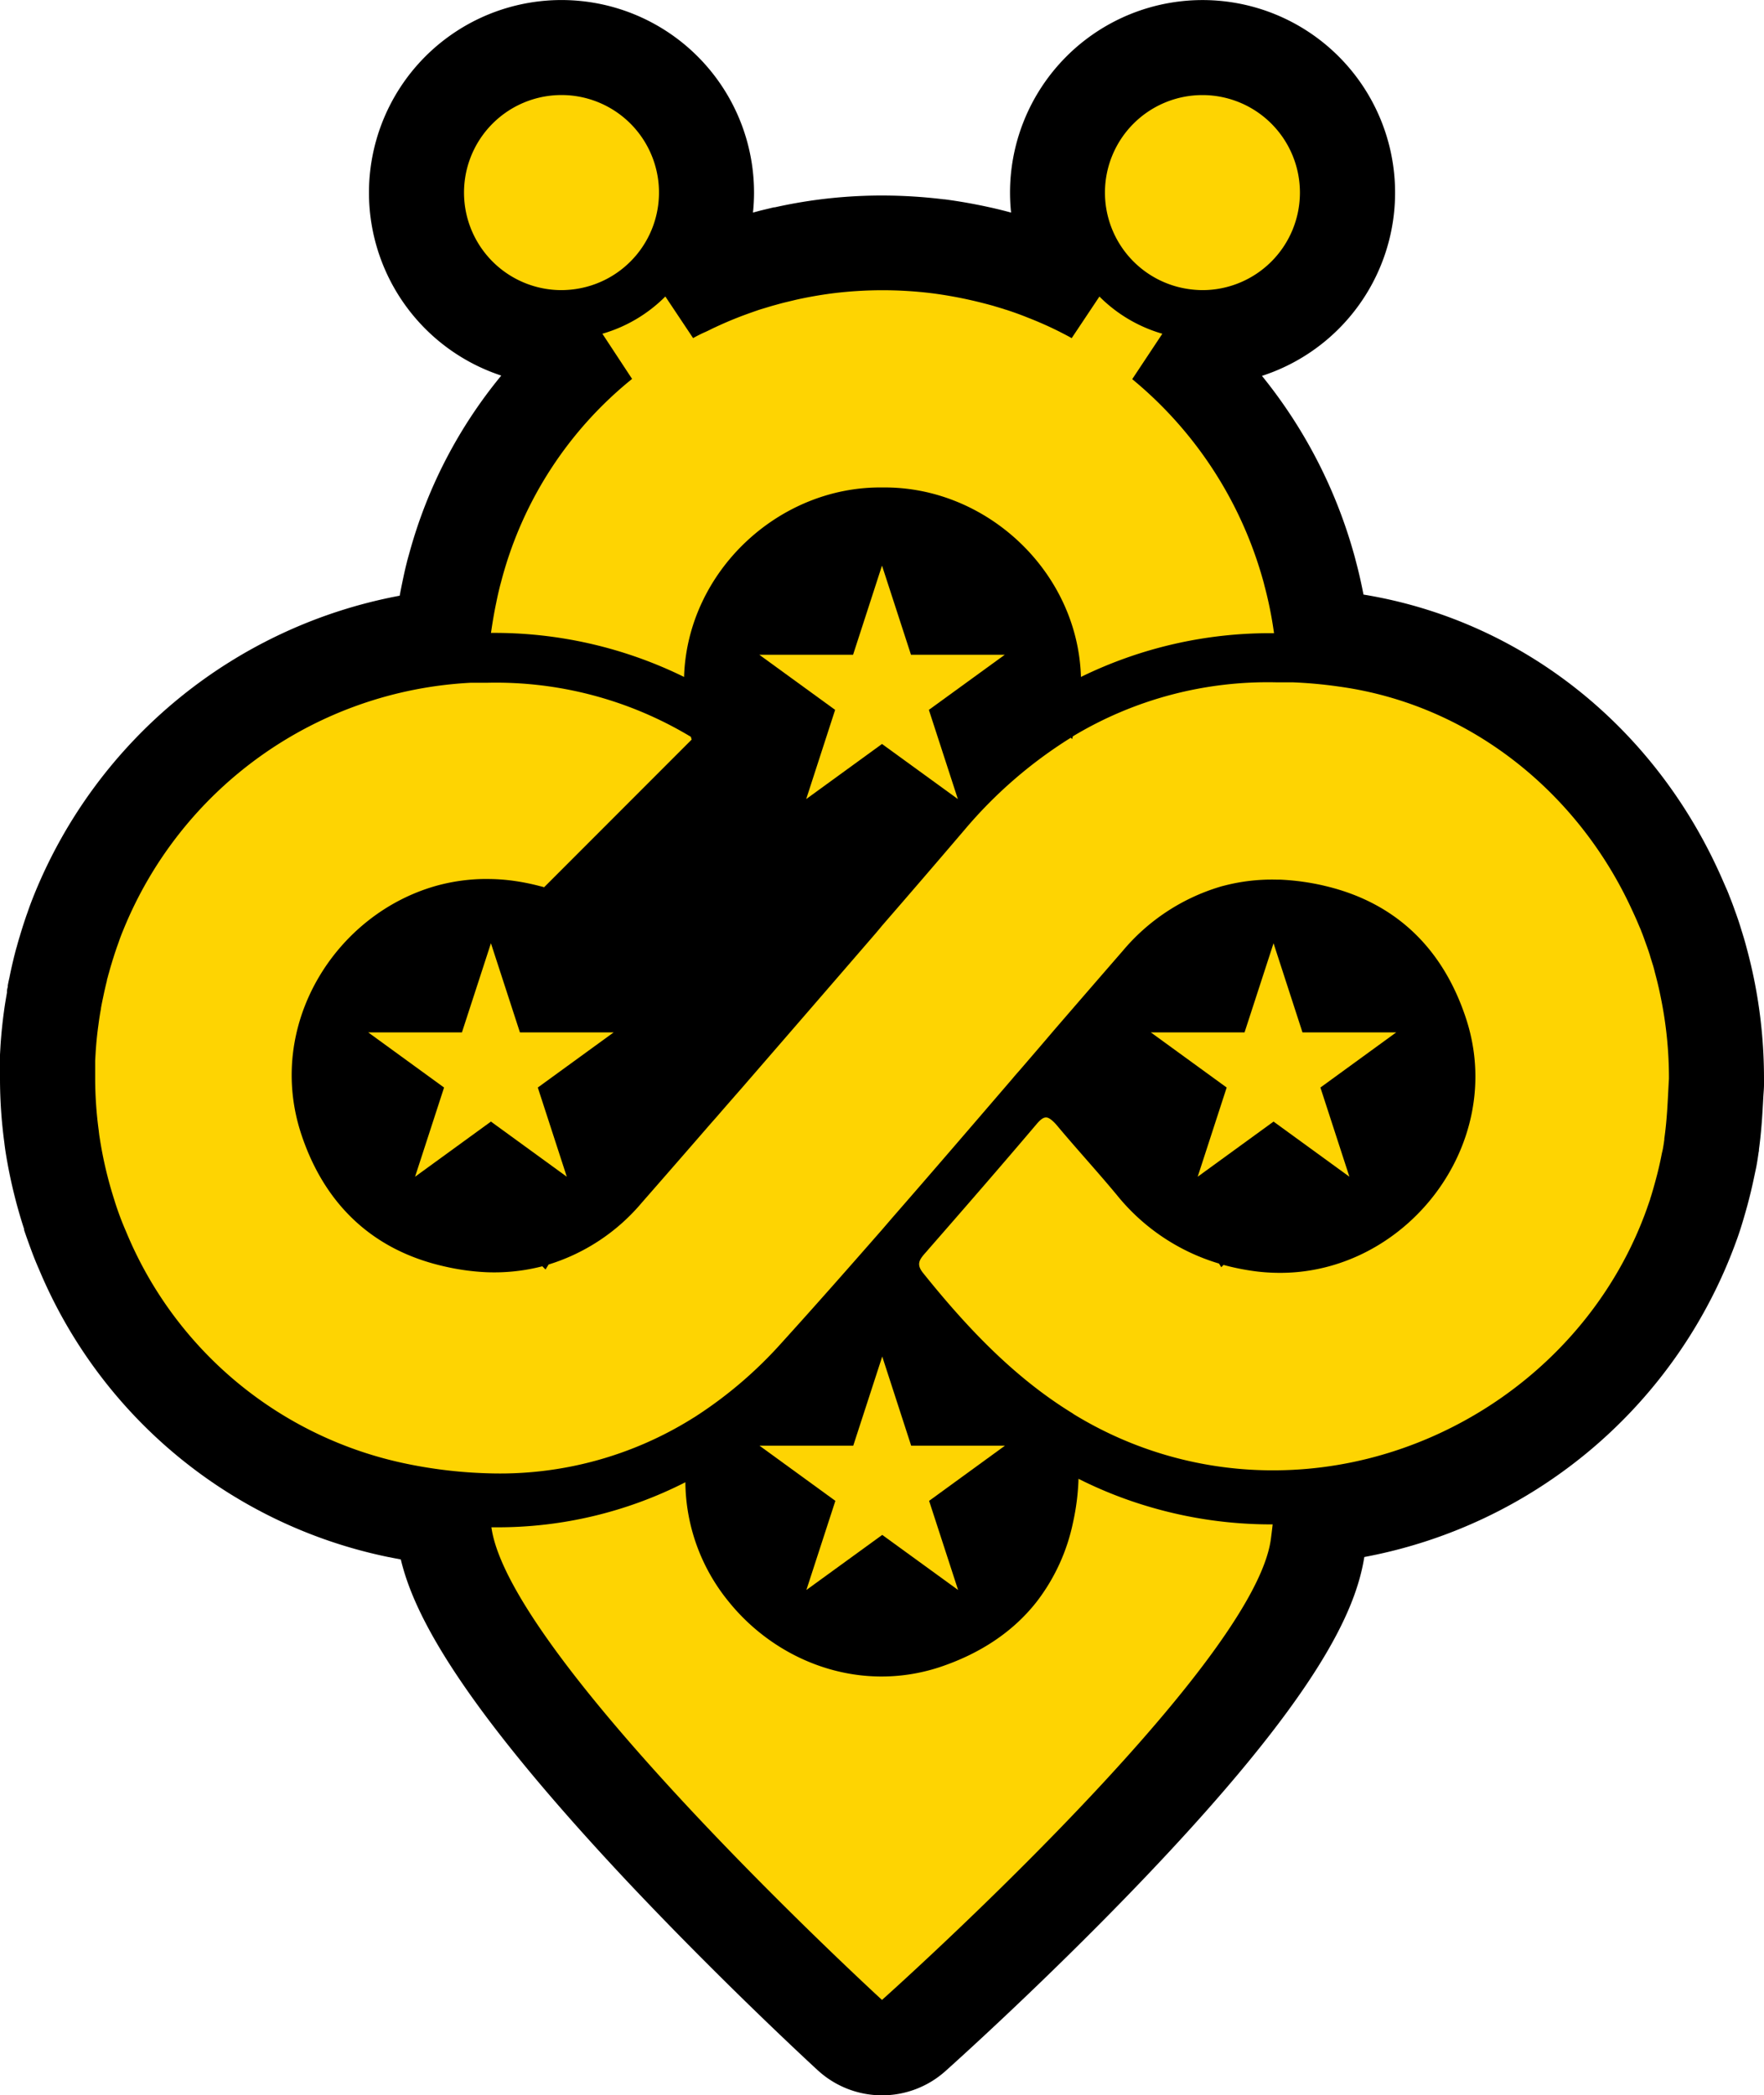 <svg xmlns="http://www.w3.org/2000/svg" viewBox="0 0 296.94 352.56"><defs><style>.cls-1{fill:#fed402;}</style></defs><title>chu_nhiem</title><g id="Layer_2" data-name="Layer 2"><g id="Layer_1-2" data-name="Layer 1"><path d="M82.72,257c3.07,22.11,65.75,79.53,65.75,79.53s62.4-55.63,65.45-77.48c.11-.84.22-1.69.31-2.54H214a72.28,72.28,0,0,1-20.35-2.91,70.87,70.87,0,0,1-12.1-4.76,39.66,39.66,0,0,1-.94,7.42,32.73,32.73,0,0,1-6.13,13.3c-3.93,5-9.45,8.7-16.38,11-13.56,4.41-27.39-1-35.51-11.14a32.19,32.19,0,0,1-7.22-20A69.54,69.54,0,0,1,83.51,257Z"/><path d="M82.65,106.5h0c.24-1.68.52-3.37.88-5.07.2-1,.41-1.93.65-2.88.12-.43.23-.86.34-1.27a64.83,64.83,0,0,1,21.88-33.52l-5-7.6A24.55,24.55,0,0,0,112,49.89l4.67,7c.64-.35,1.29-.69,2-1s1.13-.56,1.72-.82c1.23-.58,2.49-1.12,3.76-1.62s2.4-.89,3.6-1.31l.39-.12,1.86-.56c.67-.18,1.32-.37,2-.54l2-.48q3-.67,6.15-1.08a68.18,68.18,0,0,1,16.83,0q3.06.4,6.14,1.08c1.35.3,2.69.64,4,1l1.86.56a1.86,1.86,0,0,0,.38.12c1.22.4,2.43.83,3.61,1.31,1.9.74,3.76,1.56,5.55,2.47.64.33,1.25.64,1.88,1l4.67-7a24.61,24.61,0,0,0,10.59,6.26l-5.07,7.64a67.18,67.18,0,0,1,21.92,33.48c.13.43.24.85.34,1.27a64.48,64.48,0,0,1,1.61,8h-.09a72.29,72.29,0,0,0-32.41,7.36c-.54-17.8-16-32.11-33.4-31.88-17.39-.24-32.86,14.08-33.41,31.88A72.33,72.33,0,0,0,82.65,106.5Z"/><path d="M280.94,181.5c-.19,3.1-.27,6.56-.78,10.1,0,.05,0,.11,0,.17-.07.52-.14,1-.24,1.54-.06.31-.14.6-.2.9-.17.88-.36,1.76-.57,2.63-.14.6-.3,1.19-.46,1.79-.29,1.06-.58,2.11-.92,3.15,0,.05,0,.11-.05.17-.15.47-.32.92-.47,1.37-9.32,26.19-34.87,43.81-62.22,44.09A64.08,64.08,0,0,1,180.8,238a1.46,1.46,0,0,1-.24-.17c-9.8-6-17.8-14.43-25.21-23.67-1.08-1.37-.62-2.13.27-3.17.23-.26.46-.51.68-.78,6.12-7,12.26-14.06,18.28-21.16.68-.79,1.19-1.09,1.66-1s1.11.64,1.75,1.41c3.28,3.92,6.74,7.68,10,11.61a34.91,34.91,0,0,0,17.21,11.55c.12.21.27.42.38.62h0l.38-.39a40.63,40.63,0,0,0,4.84,1,32.36,32.36,0,0,0,4.14.33c21.59.38,38.77-21.5,31.87-42.71-3.85-11.8-11.78-19.5-23.54-22.34l-.71-.17a41,41,0,0,0-7-.94H215a31.85,31.85,0,0,0-8.89,1c-.28.07-.57.14-.84.23h0A34.23,34.23,0,0,0,189,160q-5.86,6.74-11.69,13.49c-1.77,2.09-3.56,4.16-5.35,6.24-.48.57-1,1.12-1.46,1.69-6.75,7.85-13.51,15.72-20.32,23.52l-1.72,2c-5.58,6.37-11.19,12.74-16.87,19a71.29,71.29,0,0,1-14.35,12.31c-.17.11-.33.22-.51.32a61.16,61.16,0,0,1-34.34,9.35,78.36,78.36,0,0,1-13.86-1.59,65.34,65.34,0,0,1-47.27-39c-.35-.81-.69-1.62-1-2.45s-.71-1.94-1-2.92a67.76,67.76,0,0,1-2.5-10.64c-.06-.35-.1-.72-.14-1.09a66.07,66.07,0,0,1-.6-8.69v0c0-.58,0-1.18,0-1.76s0-.88,0-1.32l.09-1.53c.1-1.52.25-3,.47-4.56.11-.87.25-1.75.41-2.61,0-.18.06-.36.08-.54.09-.43.17-.87.27-1.31q.3-1.47.66-2.91c0-.16.07-.33.11-.48s.13-.52.21-.76c.15-.55.3-1.09.47-1.64.1-.34.2-.67.31-1,.19-.61.39-1.21.6-1.82.09-.23.17-.47.26-.71.24-.72.52-1.45.81-2.14A66.83,66.83,0,0,1,79.2,114.89l.73,0c.66,0,1.33,0,2,0A63.6,63.6,0,0,1,116.32,124c0,.15.07.3.11.45l-24.7,24.71-.15.14a4.24,4.24,0,0,0-.61-.17,37.34,37.34,0,0,0-4.21-.87,32.29,32.29,0,0,0-4.77-.35H81.3A31.77,31.77,0,0,0,73.64,149c-17.23,4.72-29,23.53-22.92,41.87,3.93,11.85,12.07,19.5,24,22.21a39.29,39.29,0,0,0,7.21,1,32.53,32.53,0,0,0,9.36-1l.54.54.52-.84a33.32,33.32,0,0,0,15.69-10.41q5.81-6.63,11.56-13.26l1.07-1.21c1.4-1.62,2.82-3.24,4.23-4.85.5-.57,1-1.16,1.49-1.72q10.2-11.76,20.36-23.52c.57-.65,1.12-1.3,1.69-2q6.95-8,13.87-16.11a75.92,75.92,0,0,1,17.94-15.56l.22.22a3.74,3.74,0,0,0,.12-.45A63.62,63.62,0,0,1,215,114.82c.65,0,1.32,0,2,0,.25,0,.49,0,.73,0a76,76,0,0,1,7.66.71c21.95,3,40.17,17.7,49.27,37.45.47,1,.92,2,1.33,3a6.91,6.91,0,0,1,.29.7c.24.58.45,1.17.66,1.77.09.24.17.48.26.71.21.6.43,1.21.6,1.82.1.34.21.67.31,1,.17.52.31,1,.44,1.57.38,1.39.72,2.8,1,4.22A67.47,67.47,0,0,1,280.94,181.5Z"/><path d="M186,32.41A16.41,16.41,0,0,0,200.51,48.7a17.36,17.36,0,0,0,1.92.12A16.41,16.41,0,1,0,186,32.41Z"/><path d="M296.94,181.5c0,.34,0,.68,0,1,0,.71-.08,1.45-.12,2.21-.14,2.59-.29,5.51-.73,8.7,0,.16,0,.31-.05.46-.1.69-.21,1.49-.38,2.39-.07.38-.16.76-.24,1.14-.22,1.07-.45,2.12-.69,3.13-.19.78-.38,1.53-.58,2.27-.38,1.4-.74,2.62-1.11,3.8l-.07.22c-.15.47-.31.94-.47,1.4l-.16.44A82.8,82.8,0,0,1,229.66,262c-1.43,8.84-7.4,23.19-38.07,55.12-16.22,16.89-31.81,30.82-32.47,31.41a16,16,0,0,1-21.45-.15c-.66-.6-16.31-15-32.59-32.33-28-29.89-35.45-44.58-37.61-53.64h0L65.35,262A81.52,81.52,0,0,1,6.57,213.6c-.44-1-.85-2-1.22-3s-.83-2.25-1.29-3.61a1.54,1.54,0,0,1,0-.17A84.87,84.87,0,0,1,.93,193.78c-.08-.52-.15-1.05-.21-1.58A81,81,0,0,1,0,181.53c0-.74,0-1.47,0-2.18,0,0,0-1.44,0-1.44s0-.26,0-.39.09-1.62.09-1.67c.13-1.89.32-3.79.58-5.67.13-1,.3-2,.5-3.15l0-.24c0-.24.09-.52.14-.76l0-.22c.08-.42.17-.85.27-1.28.22-1.11.45-2.14.69-3.12.08-.37.18-.74.28-1.13s.16-.6.28-1c.16-.6.33-1.2.52-1.8.12-.42.25-.83.38-1.25.23-.75.48-1.49.74-2.25.05-.12.24-.67.24-.67.39-1.14.79-2.14,1.1-2.91a82.82,82.82,0,0,1,61.47-50.16c.13-.71.27-1.4.41-2.09.27-1.31.52-2.45.8-3.54,0-.07.3-1.13.43-1.58A80.09,80.09,0,0,1,84.38,63.2a32.41,32.41,0,1,1,42.55-30.79,31.24,31.24,0,0,1-.18,3.36l1.27-.34,2.25-.54.15,0c2.45-.55,5-1,7.58-1.33a83.82,83.82,0,0,1,10.46-.66,86.41,86.41,0,0,1,10.4.64l.12,0c2.52.33,5.05.78,7.5,1.32,1.25.27,2.49.58,3.72.91a31.19,31.19,0,0,1-.18-3.35,32.41,32.41,0,1,1,42.41,30.83,83.05,83.05,0,0,1,15.36,29.54c.18.61.34,1.22.49,1.81.48,1.8.89,3.63,1.24,5.45,26,4.25,48.22,21.45,59.68,46.31.56,1.19,1,2.27,1.48,3.33.23.52.4,1,.51,1.27.34.83.61,1.59.83,2.21l.26.71c.29.83.6,1.73.89,2.73,0,0,.17.53.23.74.23.73.44,1.48.65,2.29.47,1.73.87,3.45,1.21,5.1A84,84,0,0,1,296.94,181.5Z"/><path d="M78.11,32.41a16.41,16.41,0,0,0,16.4,16.41,17.39,17.39,0,0,0,1.93-.12A16.41,16.41,0,1,0,78.11,32.41Z"/><path class="cls-1" d="M82.72,257c3.07,22.11,65.75,79.53,65.75,79.53s62.4-55.63,65.45-77.48c.11-.84.22-1.69.31-2.54H214a72.28,72.28,0,0,1-20.35-2.91,70.87,70.87,0,0,1-12.1-4.76,39.66,39.66,0,0,1-.94,7.42,32.73,32.73,0,0,1-6.13,13.3c-3.93,5-9.45,8.7-16.38,11-13.56,4.41-27.39-1-35.51-11.14a32.19,32.19,0,0,1-7.22-20A69.54,69.54,0,0,1,83.51,257Z"/><path class="cls-1" d="M82.65,106.5h0c.24-1.68.52-3.37.88-5.07.2-1,.41-1.93.65-2.88.12-.43.23-.86.34-1.27a64.83,64.83,0,0,1,21.88-33.52l-5-7.6A24.55,24.55,0,0,0,112,49.89l4.67,7c.64-.35,1.29-.69,2-1s1.13-.56,1.72-.82c1.23-.58,2.49-1.12,3.76-1.62s2.4-.89,3.6-1.31l.39-.12,1.86-.56c.67-.18,1.32-.37,2-.54l2-.48q3-.67,6.15-1.08a68.18,68.18,0,0,1,16.83,0q3.06.4,6.14,1.08c1.35.3,2.69.64,4,1l1.86.56a1.86,1.86,0,0,0,.38.12c1.22.4,2.43.83,3.61,1.31,1.9.74,3.76,1.56,5.55,2.47.64.33,1.25.64,1.88,1l4.67-7a24.61,24.61,0,0,0,10.59,6.26l-5.07,7.64a67.18,67.18,0,0,1,21.92,33.48c.13.43.24.85.34,1.27a64.48,64.48,0,0,1,1.61,8h-.09a72.29,72.29,0,0,0-32.41,7.36c-.54-17.8-16-32.11-33.4-31.88-17.39-.24-32.86,14.08-33.41,31.88A72.33,72.33,0,0,0,82.65,106.5Z"/><path class="cls-1" d="M280.94,181.5c-.19,3.1-.27,6.56-.78,10.1,0,.05,0,.11,0,.17-.07.52-.14,1-.24,1.54-.06.31-.14.6-.2.9-.17.88-.36,1.76-.57,2.63-.14.6-.3,1.19-.46,1.79-.29,1.06-.58,2.11-.92,3.15,0,.05,0,.11-.05.17-.15.47-.32.92-.47,1.37-9.32,26.19-34.87,43.81-62.22,44.09A64.08,64.08,0,0,1,180.8,238a1.46,1.46,0,0,1-.24-.17c-9.8-6-17.8-14.43-25.21-23.67-1.08-1.37-.62-2.13.27-3.17.23-.26.46-.51.68-.78,6.12-7,12.26-14.06,18.28-21.16.68-.79,1.19-1.09,1.66-1s1.11.64,1.75,1.41c3.28,3.92,6.74,7.68,10,11.61a34.91,34.91,0,0,0,17.21,11.55c.12.21.27.42.38.62h0l.38-.39a40.63,40.63,0,0,0,4.84,1,32.36,32.36,0,0,0,4.14.33c21.59.38,38.77-21.5,31.87-42.71-3.85-11.8-11.78-19.5-23.54-22.34l-.71-.17a41,41,0,0,0-7-.94H215a31.85,31.85,0,0,0-8.89,1c-.28.07-.57.14-.84.23h0A34.23,34.23,0,0,0,189,160q-5.86,6.74-11.69,13.49c-1.77,2.09-3.56,4.16-5.35,6.24-.48.57-1,1.12-1.46,1.69-6.75,7.85-13.51,15.72-20.32,23.52l-1.72,2c-5.58,6.37-11.19,12.74-16.87,19a71.29,71.29,0,0,1-14.35,12.31c-.17.11-.33.22-.51.32a61.16,61.16,0,0,1-34.34,9.35,78.36,78.36,0,0,1-13.86-1.59,65.34,65.34,0,0,1-47.27-39c-.35-.81-.69-1.62-1-2.45s-.71-1.94-1-2.92a67.76,67.76,0,0,1-2.5-10.64c-.06-.35-.1-.72-.14-1.09a66.07,66.07,0,0,1-.6-8.69v0c0-.58,0-1.18,0-1.76s0-.88,0-1.32l.09-1.53c.1-1.52.25-3,.47-4.56.11-.87.25-1.75.41-2.61,0-.18.06-.36.08-.54.09-.43.17-.87.27-1.31q.3-1.47.66-2.91c0-.16.07-.33.11-.48s.13-.52.21-.76c.15-.55.3-1.09.47-1.64.1-.34.2-.67.31-1,.19-.61.39-1.21.6-1.82.09-.23.17-.47.26-.71.24-.72.52-1.45.81-2.14A66.83,66.83,0,0,1,79.2,114.89l.73,0c.66,0,1.33,0,2,0A63.6,63.6,0,0,1,116.32,124c0,.15.07.3.11.45l-24.7,24.71-.15.14a4.24,4.24,0,0,0-.61-.17,37.34,37.34,0,0,0-4.21-.87,32.29,32.29,0,0,0-4.77-.35H81.3A31.77,31.77,0,0,0,73.64,149c-17.23,4.72-29,23.53-22.92,41.87,3.93,11.85,12.07,19.5,24,22.21a39.29,39.29,0,0,0,7.21,1,32.53,32.53,0,0,0,9.36-1l.54.54.52-.84a33.32,33.32,0,0,0,15.69-10.41q5.81-6.63,11.56-13.26l1.07-1.21c1.4-1.62,2.82-3.24,4.23-4.85.5-.57,1-1.16,1.49-1.72q10.2-11.76,20.36-23.52c.57-.65,1.12-1.3,1.69-2q6.95-8,13.87-16.11a75.92,75.92,0,0,1,17.94-15.56l.22.22a3.74,3.74,0,0,0,.12-.45A63.62,63.62,0,0,1,215,114.82c.65,0,1.32,0,2,0,.25,0,.49,0,.73,0a76,76,0,0,1,7.66.71c21.95,3,40.17,17.7,49.27,37.45.47,1,.92,2,1.33,3a6.91,6.91,0,0,1,.29.7c.24.58.45,1.17.66,1.77.09.24.17.48.26.71.21.6.43,1.21.6,1.82.1.34.21.67.31,1,.17.52.31,1,.44,1.57.38,1.39.72,2.8,1,4.22A67.47,67.47,0,0,1,280.94,181.5Z"/><path class="cls-1" d="M186,32.41A16.41,16.41,0,0,0,200.51,48.7a17.36,17.36,0,0,0,1.92.12A16.41,16.41,0,1,0,186,32.41Z"/><path class="cls-1" d="M78.11,32.41a16.41,16.41,0,0,0,16.4,16.41,17.39,17.39,0,0,0,1.93-.12A16.41,16.41,0,1,0,78.11,32.41Z"/><polygon class="cls-1" points="148.47 95.17 153.35 110.18 169.13 110.18 156.36 119.45 161.24 134.46 148.47 125.19 135.71 134.46 140.58 119.45 127.82 110.18 143.6 110.18 148.47 95.17"/><polygon class="cls-1" points="214.38 158.72 219.25 173.72 235.03 173.72 222.27 183 227.15 198.01 214.38 188.73 201.61 198.01 206.49 183 193.72 173.72 209.5 173.72 214.38 158.72"/><polygon class="cls-1" points="82.64 158.72 87.52 173.72 103.3 173.72 90.53 183 95.41 198.01 82.64 188.73 69.87 198.01 74.75 183 61.98 173.72 77.76 173.72 82.64 158.72"/><polygon class="cls-1" points="148.51 228.26 153.38 243.27 169.16 243.27 156.4 252.55 161.28 267.55 148.51 258.28 135.74 267.55 140.62 252.55 127.85 243.27 143.63 243.27 148.51 228.26"/></g></g></svg>